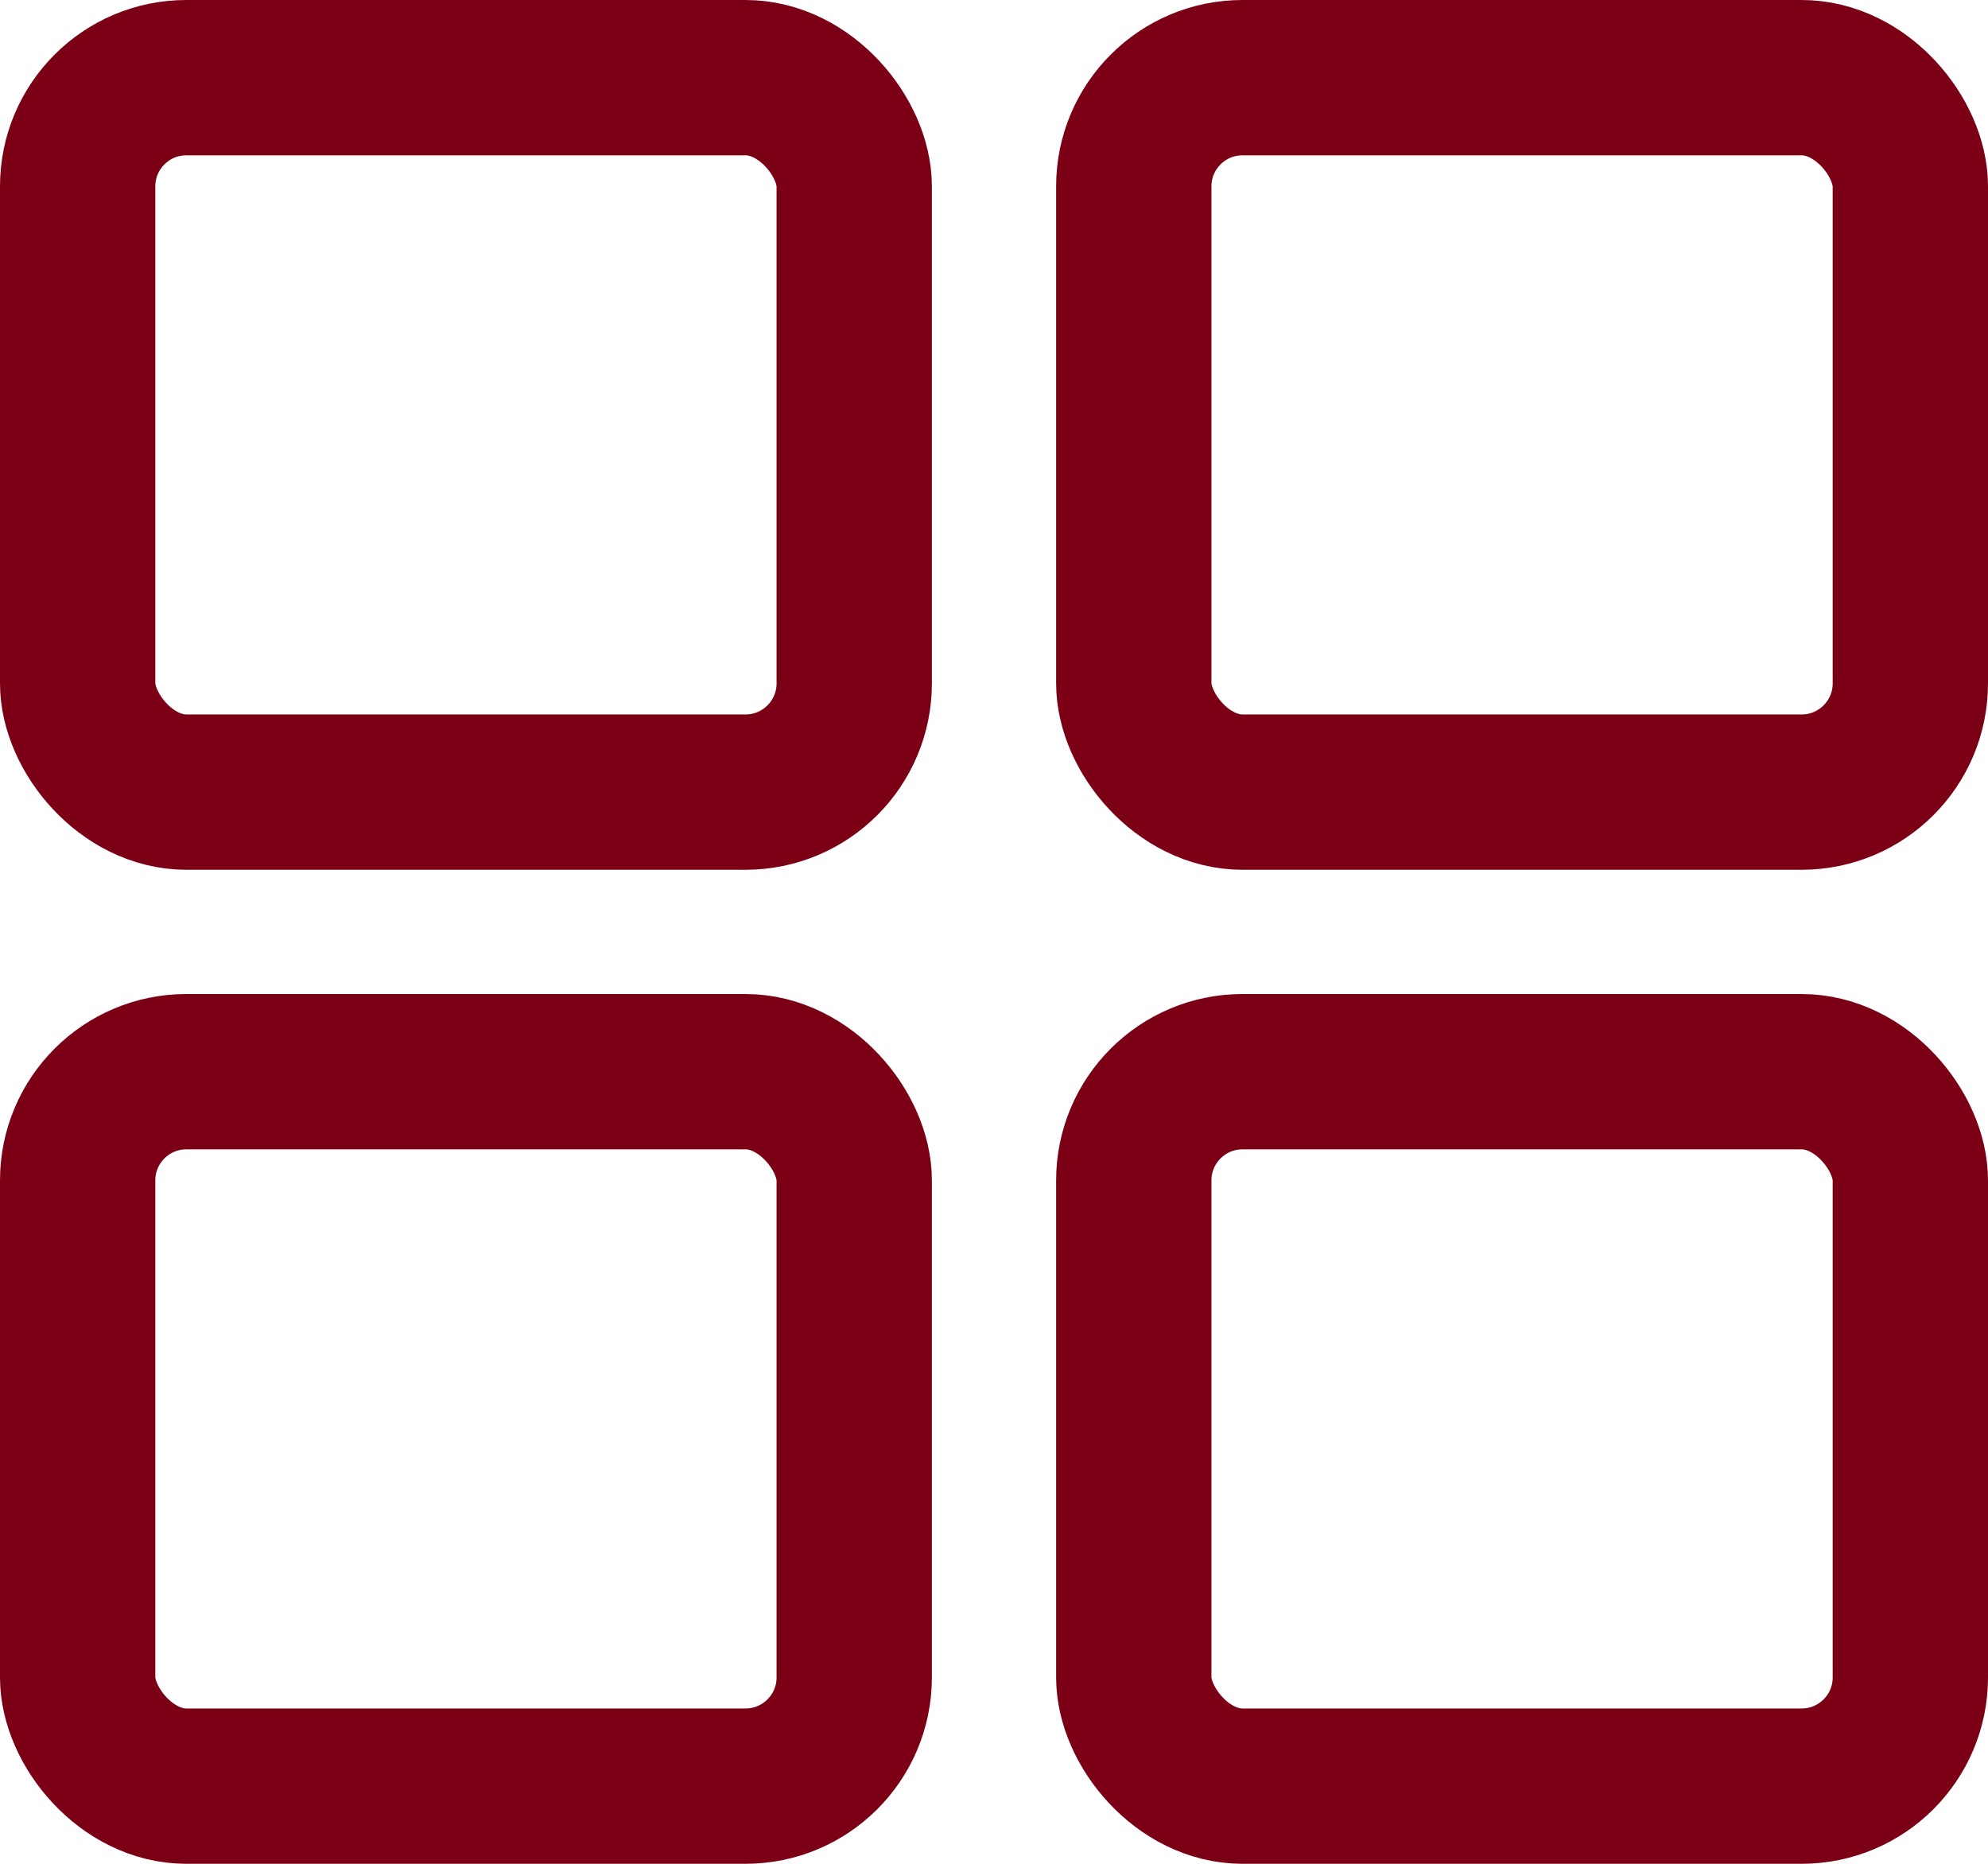 <svg width="32" height="30" viewBox="0 0 32 30" fill="none" xmlns="http://www.w3.org/2000/svg">
<rect x="1.25" y="1.25" width="12.5" height="11.5" rx="1.75" stroke="#7B0016" stroke-width="2.5"/>
<rect x="18.25" y="1.25" width="12.5" height="11.5" rx="1.75" stroke="#7B0016" stroke-width="2.5"/>
<rect x="18.25" y="17.25" width="12.5" height="11.5" rx="1.75" stroke="#7B0016" stroke-width="2.5"/>
<rect x="1.25" y="17.25" width="12.5" height="11.5" rx="1.75" stroke="#7B0016" stroke-width="2.5"/>
</svg>
